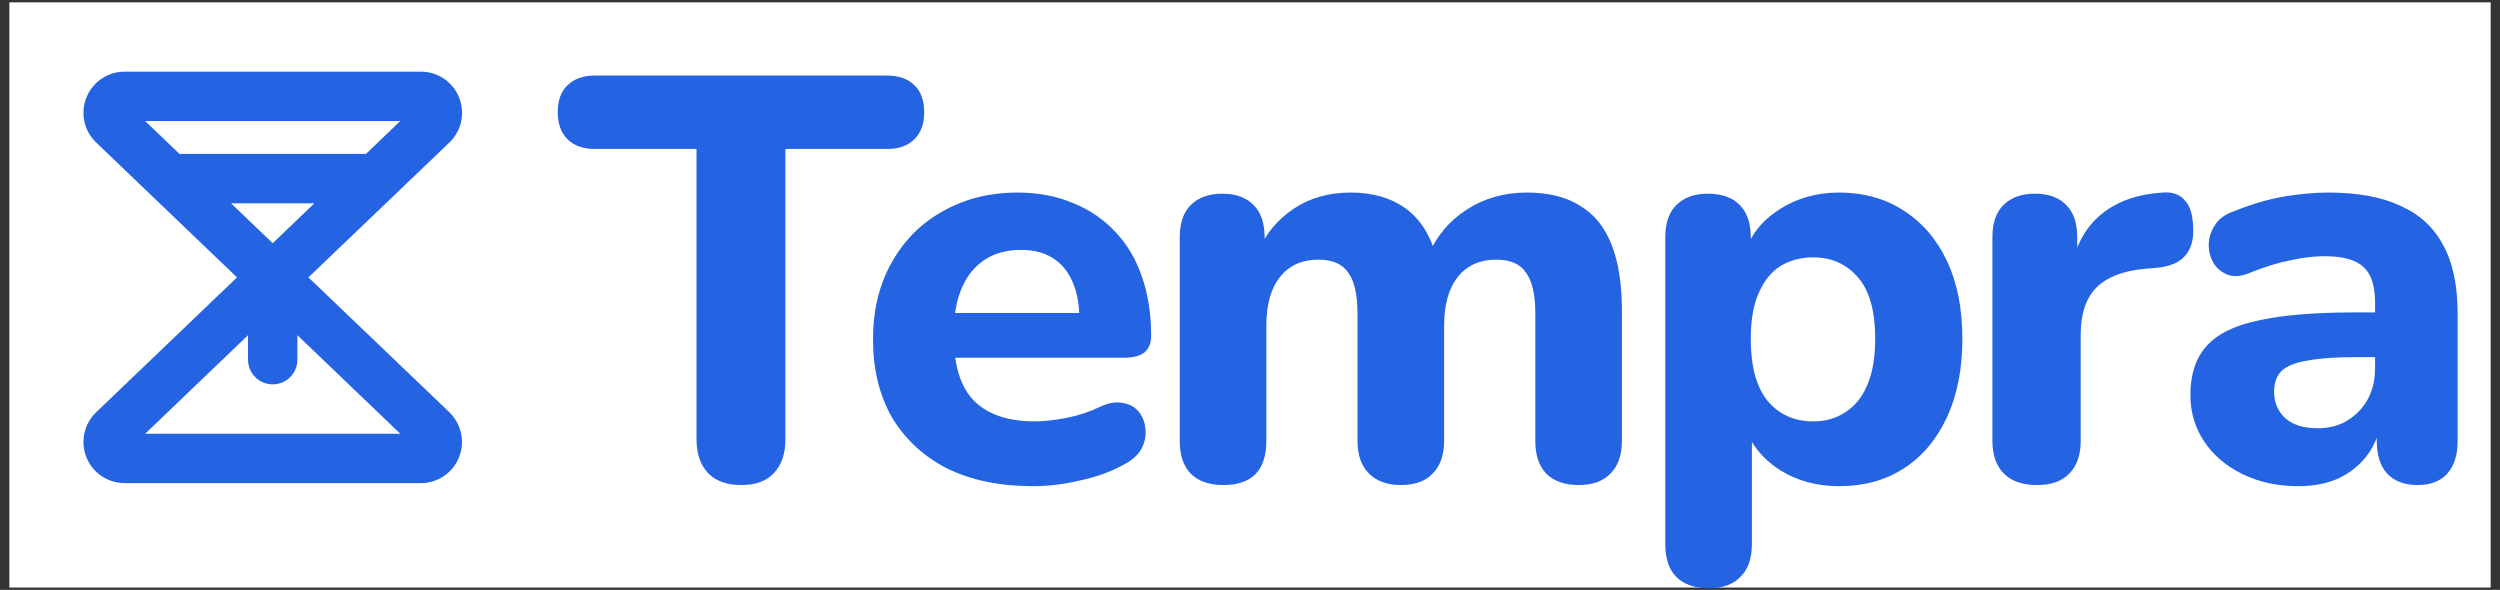 <svg width="178" height="42" viewBox="0 0 178 42" fill="none" xmlns="http://www.w3.org/2000/svg">
<rect x="0" y="0" width="178" height="42" fill="#333333" stroke="none"/>
<rect width="176.667" height="41.667" transform="translate(0.667 0.167)" fill="white"/>
<path d="M32.015 29.371L21.959 19.75L32.015 10.129L32.041 10.102C32.451 9.692 32.73 9.17 32.843 8.601C32.956 8.032 32.897 7.443 32.675 6.907C32.452 6.372 32.076 5.915 31.593 5.593C31.111 5.272 30.544 5.101 29.964 5.102H8.87C8.291 5.102 7.725 5.274 7.243 5.596C6.762 5.918 6.387 6.376 6.165 6.911C5.944 7.446 5.886 8.035 5.999 8.603C6.112 9.171 6.391 9.693 6.8 10.102L6.827 10.129L16.875 19.75L6.827 29.371L6.8 29.398C6.391 29.807 6.112 30.329 5.999 30.897C5.886 31.465 5.944 32.054 6.165 32.589C6.387 33.124 6.762 33.582 7.243 33.904C7.725 34.226 8.291 34.398 8.87 34.398H29.964C30.543 34.398 31.11 34.226 31.591 33.904C32.073 33.583 32.448 33.125 32.67 32.59C32.892 32.055 32.95 31.466 32.837 30.897C32.724 30.329 32.445 29.807 32.035 29.398L32.015 29.371ZM16.451 14.477H22.383L19.417 17.317L16.451 14.477ZM28.499 8.617L26.054 10.961H12.78L10.335 8.617H28.499ZM10.335 30.883L17.659 23.866V25.609C17.659 26.076 17.844 26.523 18.174 26.852C18.504 27.182 18.951 27.367 19.417 27.367C19.883 27.367 20.33 27.182 20.66 26.852C20.99 26.523 21.175 26.076 21.175 25.609V23.866L28.499 30.883H10.335Z" fill="#2464E3"/>
<path d="M52.777 34.535C51.743 34.535 50.953 34.249 50.409 33.677C49.865 33.105 49.592 32.302 49.592 31.268V10.606H42.365C41.521 10.606 40.868 10.375 40.405 9.912C39.942 9.449 39.711 8.809 39.711 7.993C39.711 7.149 39.942 6.509 40.405 6.074C40.868 5.611 41.521 5.379 42.365 5.379H63.149C63.993 5.379 64.646 5.611 65.109 6.074C65.572 6.509 65.803 7.149 65.803 7.993C65.803 8.809 65.572 9.449 65.109 9.912C64.646 10.375 63.993 10.606 63.149 10.606H55.922V31.268C55.922 32.302 55.649 33.105 55.105 33.677C54.588 34.249 53.812 34.535 52.777 34.535ZM73.551 34.616C71.182 34.616 69.141 34.194 67.426 33.35C65.738 32.479 64.431 31.268 63.506 29.716C62.607 28.137 62.158 26.286 62.158 24.163C62.158 22.094 62.594 20.284 63.465 18.732C64.336 17.153 65.547 15.928 67.099 15.057C68.678 14.159 70.461 13.71 72.448 13.71C73.891 13.71 75.198 13.954 76.368 14.444C77.539 14.907 78.546 15.588 79.39 16.486C80.234 17.357 80.874 18.433 81.309 19.712C81.745 20.964 81.962 22.366 81.962 23.918C81.962 24.435 81.799 24.83 81.472 25.102C81.146 25.347 80.669 25.47 80.043 25.47H67.222V22.285H77.512L76.858 22.856C76.858 21.74 76.695 20.814 76.368 20.079C76.042 19.317 75.565 18.746 74.939 18.364C74.34 17.983 73.592 17.793 72.693 17.793C71.686 17.793 70.829 18.024 70.121 18.487C69.413 18.95 68.868 19.617 68.487 20.488C68.106 21.359 67.916 22.407 67.916 23.632V23.959C67.916 26.027 68.392 27.552 69.345 28.532C70.325 29.512 71.768 30.002 73.673 30.002C74.327 30.002 75.075 29.92 75.919 29.757C76.763 29.594 77.552 29.335 78.287 28.981C78.913 28.682 79.472 28.586 79.962 28.695C80.452 28.777 80.833 28.995 81.105 29.349C81.377 29.703 81.527 30.111 81.554 30.574C81.609 31.036 81.513 31.499 81.268 31.962C81.023 32.398 80.615 32.765 80.043 33.065C79.118 33.582 78.07 33.963 76.899 34.208C75.756 34.48 74.64 34.616 73.551 34.616ZM87.1 34.535C86.093 34.535 85.317 34.262 84.773 33.718C84.256 33.173 83.997 32.398 83.997 31.39V16.895C83.997 15.887 84.256 15.125 84.773 14.608C85.317 14.063 86.066 13.791 87.019 13.791C87.999 13.791 88.747 14.063 89.265 14.608C89.782 15.125 90.04 15.887 90.04 16.895V19.508L89.591 17.875C90.136 16.622 90.98 15.615 92.123 14.853C93.266 14.091 94.614 13.71 96.165 13.71C97.717 13.71 99.01 14.077 100.045 14.812C101.079 15.547 101.814 16.677 102.25 18.201H101.678C102.277 16.813 103.189 15.724 104.414 14.934C105.666 14.118 107.095 13.71 108.701 13.71C110.253 13.71 111.519 14.023 112.499 14.649C113.506 15.248 114.255 16.173 114.745 17.425C115.235 18.65 115.48 20.216 115.48 22.121V31.39C115.48 32.398 115.207 33.173 114.663 33.718C114.146 34.262 113.397 34.535 112.417 34.535C111.41 34.535 110.634 34.262 110.09 33.718C109.572 33.173 109.314 32.398 109.314 31.39V22.325C109.314 20.991 109.096 20.025 108.66 19.426C108.252 18.8 107.544 18.487 106.537 18.487C105.366 18.487 104.455 18.895 103.801 19.712C103.148 20.529 102.821 21.686 102.821 23.183V31.39C102.821 32.398 102.549 33.173 102.005 33.718C101.487 34.262 100.739 34.535 99.759 34.535C98.779 34.535 98.016 34.262 97.472 33.718C96.928 33.173 96.655 32.398 96.655 31.39V22.325C96.655 20.991 96.438 20.025 96.002 19.426C95.594 18.8 94.886 18.487 93.879 18.487C92.708 18.487 91.796 18.895 91.143 19.712C90.49 20.529 90.163 21.686 90.163 23.183V31.39C90.163 33.486 89.142 34.535 87.1 34.535ZM121.673 41.885C120.666 41.885 119.89 41.612 119.345 41.068C118.828 40.551 118.569 39.775 118.569 38.74V16.895C118.569 15.887 118.828 15.125 119.345 14.608C119.89 14.063 120.638 13.791 121.591 13.791C122.598 13.791 123.361 14.063 123.878 14.608C124.395 15.125 124.654 15.887 124.654 16.895V19.671L124.204 18.079C124.613 16.772 125.429 15.724 126.654 14.934C127.907 14.118 129.336 13.71 130.942 13.71C132.684 13.71 134.209 14.131 135.515 14.975C136.849 15.819 137.884 17.017 138.619 18.569C139.354 20.12 139.721 21.971 139.721 24.122C139.721 26.273 139.354 28.137 138.619 29.716C137.884 31.295 136.863 32.506 135.556 33.35C134.249 34.194 132.711 34.616 130.942 34.616C129.363 34.616 127.961 34.235 126.736 33.473C125.511 32.683 124.681 31.663 124.245 30.41H124.735V38.74C124.735 39.775 124.463 40.551 123.919 41.068C123.401 41.612 122.653 41.885 121.673 41.885ZM129.104 30.002C129.976 30.002 130.738 29.784 131.391 29.349C132.072 28.913 132.589 28.273 132.943 27.43C133.324 26.558 133.514 25.456 133.514 24.122C133.514 22.135 133.106 20.678 132.289 19.753C131.473 18.8 130.411 18.324 129.104 18.324C128.233 18.324 127.458 18.528 126.777 18.936C126.124 19.345 125.606 19.984 125.225 20.855C124.844 21.699 124.654 22.788 124.654 24.122C124.654 26.109 125.062 27.593 125.879 28.573C126.695 29.526 127.771 30.002 129.104 30.002ZM145.044 34.535C144.009 34.535 143.22 34.262 142.676 33.718C142.131 33.173 141.859 32.398 141.859 31.39V16.895C141.859 15.887 142.117 15.125 142.635 14.608C143.179 14.063 143.928 13.791 144.881 13.791C145.861 13.791 146.609 14.063 147.126 14.608C147.644 15.125 147.902 15.887 147.902 16.895V19.018H147.494C147.821 17.384 148.542 16.119 149.658 15.22C150.774 14.322 152.217 13.818 153.986 13.71C154.667 13.655 155.184 13.832 155.538 14.24C155.919 14.621 156.123 15.261 156.151 16.16C156.205 17.003 156.028 17.67 155.62 18.16C155.239 18.65 154.585 18.95 153.66 19.059L152.721 19.14C151.169 19.276 150.012 19.726 149.25 20.488C148.515 21.25 148.147 22.352 148.147 23.795V31.39C148.147 32.398 147.875 33.173 147.331 33.718C146.813 34.262 146.051 34.535 145.044 34.535ZM163.632 34.616C162.162 34.616 160.842 34.33 159.671 33.759C158.501 33.187 157.589 32.411 156.936 31.431C156.282 30.451 155.956 29.349 155.956 28.124C155.956 26.654 156.337 25.497 157.099 24.653C157.861 23.782 159.1 23.169 160.815 22.815C162.53 22.434 164.803 22.244 167.634 22.244H169.798V25.429H167.675C166.286 25.429 165.157 25.51 164.286 25.674C163.442 25.81 162.829 26.055 162.448 26.409C162.094 26.762 161.917 27.253 161.917 27.879C161.917 28.641 162.176 29.267 162.693 29.757C163.238 30.247 164.013 30.492 165.021 30.492C165.81 30.492 166.504 30.315 167.103 29.961C167.729 29.58 168.219 29.076 168.573 28.45C168.927 27.797 169.104 27.062 169.104 26.245V21.549C169.104 20.352 168.832 19.508 168.287 19.018C167.743 18.501 166.817 18.242 165.511 18.242C164.776 18.242 163.973 18.337 163.101 18.528C162.258 18.691 161.318 18.977 160.284 19.385C159.685 19.657 159.154 19.726 158.691 19.59C158.229 19.426 157.875 19.154 157.63 18.773C157.385 18.364 157.262 17.929 157.262 17.466C157.262 16.976 157.398 16.513 157.671 16.078C157.943 15.615 158.392 15.275 159.018 15.057C160.298 14.54 161.495 14.186 162.611 13.995C163.755 13.805 164.803 13.71 165.756 13.71C167.852 13.71 169.567 14.023 170.901 14.649C172.262 15.248 173.283 16.187 173.963 17.466C174.644 18.718 174.984 20.338 174.984 22.325V31.39C174.984 32.398 174.739 33.173 174.249 33.718C173.759 34.262 173.051 34.535 172.126 34.535C171.2 34.535 170.479 34.262 169.961 33.718C169.471 33.173 169.226 32.398 169.226 31.39V29.88L169.512 30.125C169.349 31.05 168.995 31.853 168.451 32.534C167.933 33.187 167.266 33.704 166.45 34.085C165.633 34.439 164.694 34.616 163.632 34.616Z" fill="#2464E3"/>
</svg>
